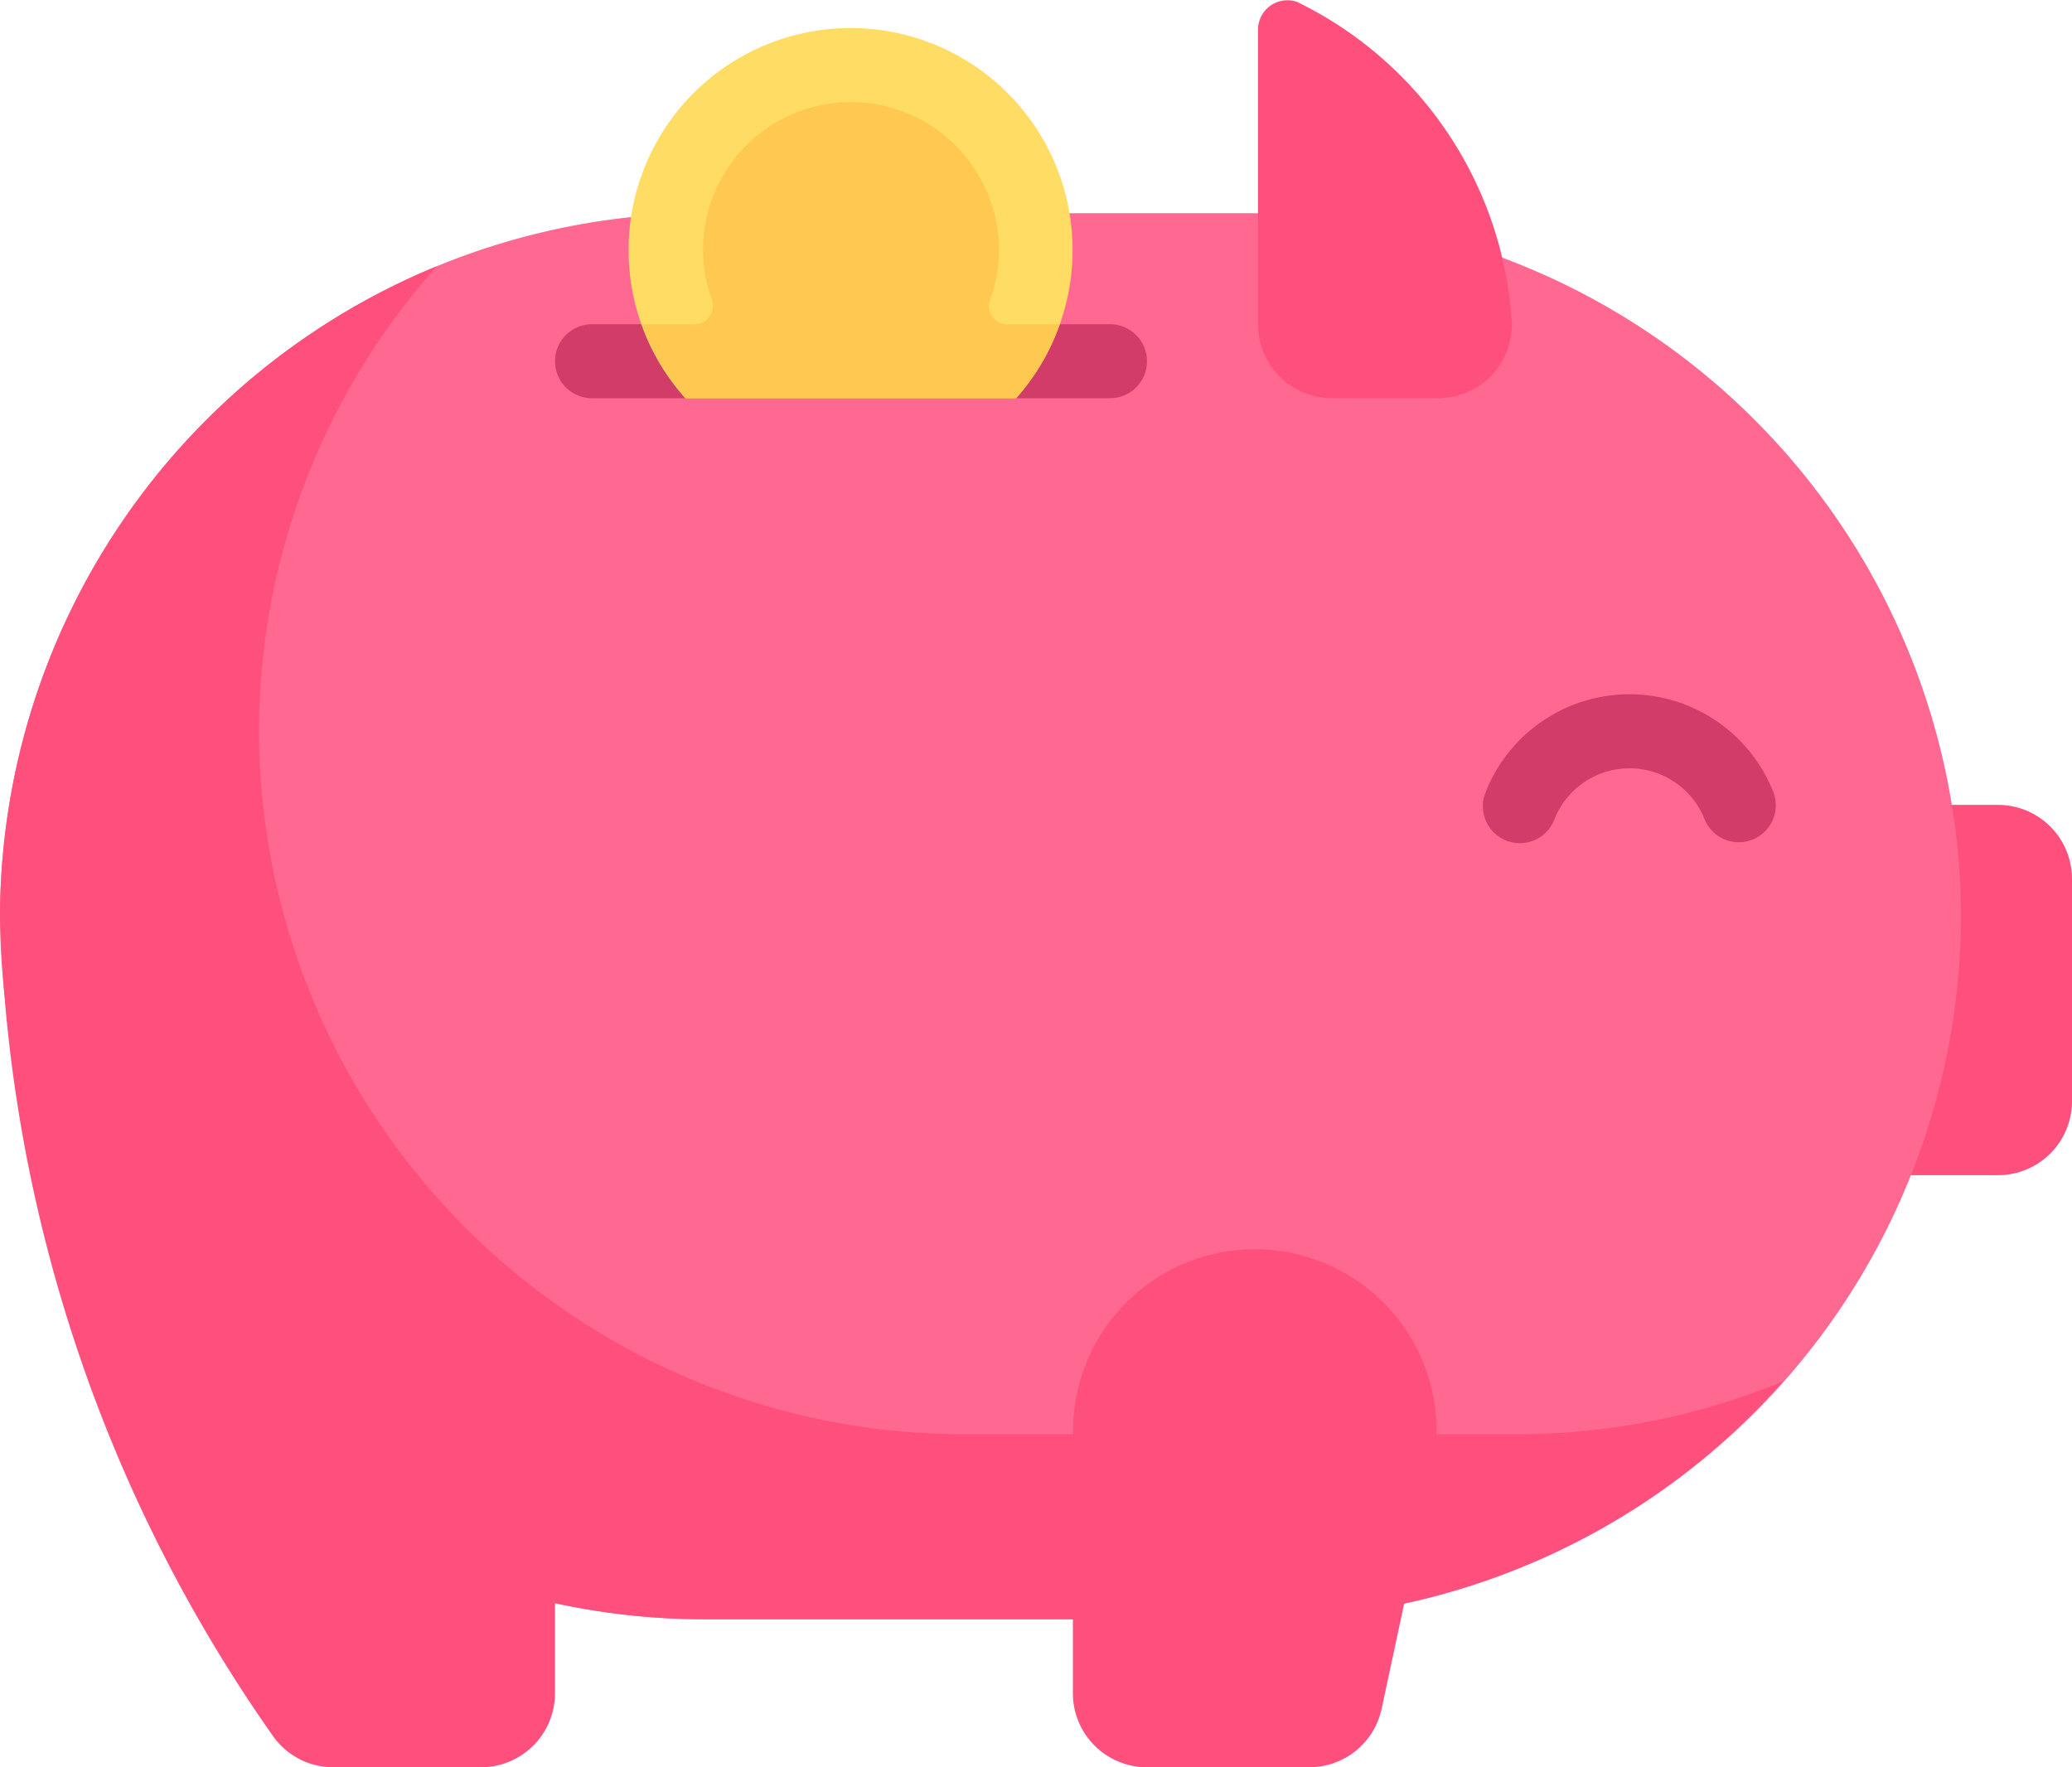 <svg xmlns="http://www.w3.org/2000/svg" width="35.728" height="30.472" viewBox="0 0 35.728 30.472"><defs><style>.a{fill:#ff507d;}.b{fill:#ff6991;}.c{fill:#d23c69;}.d{fill:#ffdc64;}.e{fill:#ffc850;}</style></defs><g transform="translate(0 -37.658)"><path class="a" d="M448,243.009h3.19a1.276,1.276,0,0,0,1.276-1.276V237.9a1.276,1.276,0,0,0-1.276-1.276H448Z" transform="translate(-416.738 -185.087)"/><path class="b" d="M21.692,114.588h-9.57A12.157,12.157,0,0,1,0,102.466H0A12.157,12.157,0,0,1,12.122,90.344h9.57a12.157,12.157,0,0,1,12.122,12.122h0A12.157,12.157,0,0,1,21.692,114.588Z" transform="translate(0 -49.009)"/><path class="a" d="M310.857,38.172v5.077a1.276,1.276,0,0,0,1.276,1.276h1.823a1.272,1.272,0,0,0,1.268-1.437,6.593,6.593,0,0,0-3.7-5.4A.508.508,0,0,0,310.857,38.172Z" transform="translate(-289.165)"/><g transform="translate(9.57 43.249)"><path class="c" d="M370.959,211.753a.637.637,0,0,1-.6-.415,1.393,1.393,0,0,0-2.574,0,.638.638,0,1,1-1.195-.446,2.667,2.667,0,0,1,4.964,0,.638.638,0,0,1-.6.861Z" transform="translate(-350.544 -202.821)"/><path class="c" d="M146.713,119.048h-8.932a.638.638,0,0,1-.638-.638h0a.638.638,0,0,1,.638-.638h8.932a.638.638,0,0,1,.638.638h0A.638.638,0,0,1,146.713,119.048Z" transform="translate(-137.143 -117.772)"/></g><path class="d" d="M162.1,51.01a3.828,3.828,0,1,0-5.7,0Z" transform="translate(-144.583 -6.485)"/><path class="e" d="M164.716,66.313a2.47,2.47,0,0,0,.024-1.637,2.55,2.55,0,0,0-4.976.791,2.451,2.451,0,0,0,.149.839.32.32,0,0,1-.294.437h-.9a3.84,3.84,0,0,0,.751,1.276h5.695a3.842,3.842,0,0,0,.751-1.276h-.9A.316.316,0,0,1,164.716,66.313Z" transform="translate(-147.642 -23.493)"/><path class="a" d="M30.746,122.655a12,12,0,0,1-4.588.913H24.772a3.135,3.135,0,0,0-3.133-3.19h0a3.137,3.137,0,0,0-3.137,3.137v.053H16.588A12.157,12.157,0,0,1,4.466,111.446h0a12.053,12.053,0,0,1,3.068-8.019A12.161,12.161,0,0,0,0,114.636H0a25.873,25.873,0,0,0,4.708,14.137,1.269,1.269,0,0,0,1.041.537H8.294a1.276,1.276,0,0,0,1.276-1.276V126.48a12.036,12.036,0,0,0,2.552.278H18.5v1.276a1.276,1.276,0,0,0,1.276,1.276h2.8a1.276,1.276,0,0,0,1.248-1.009l.388-1.812A12.169,12.169,0,0,0,30.746,122.655Z" transform="translate(0 -61.179)"/></g></svg>